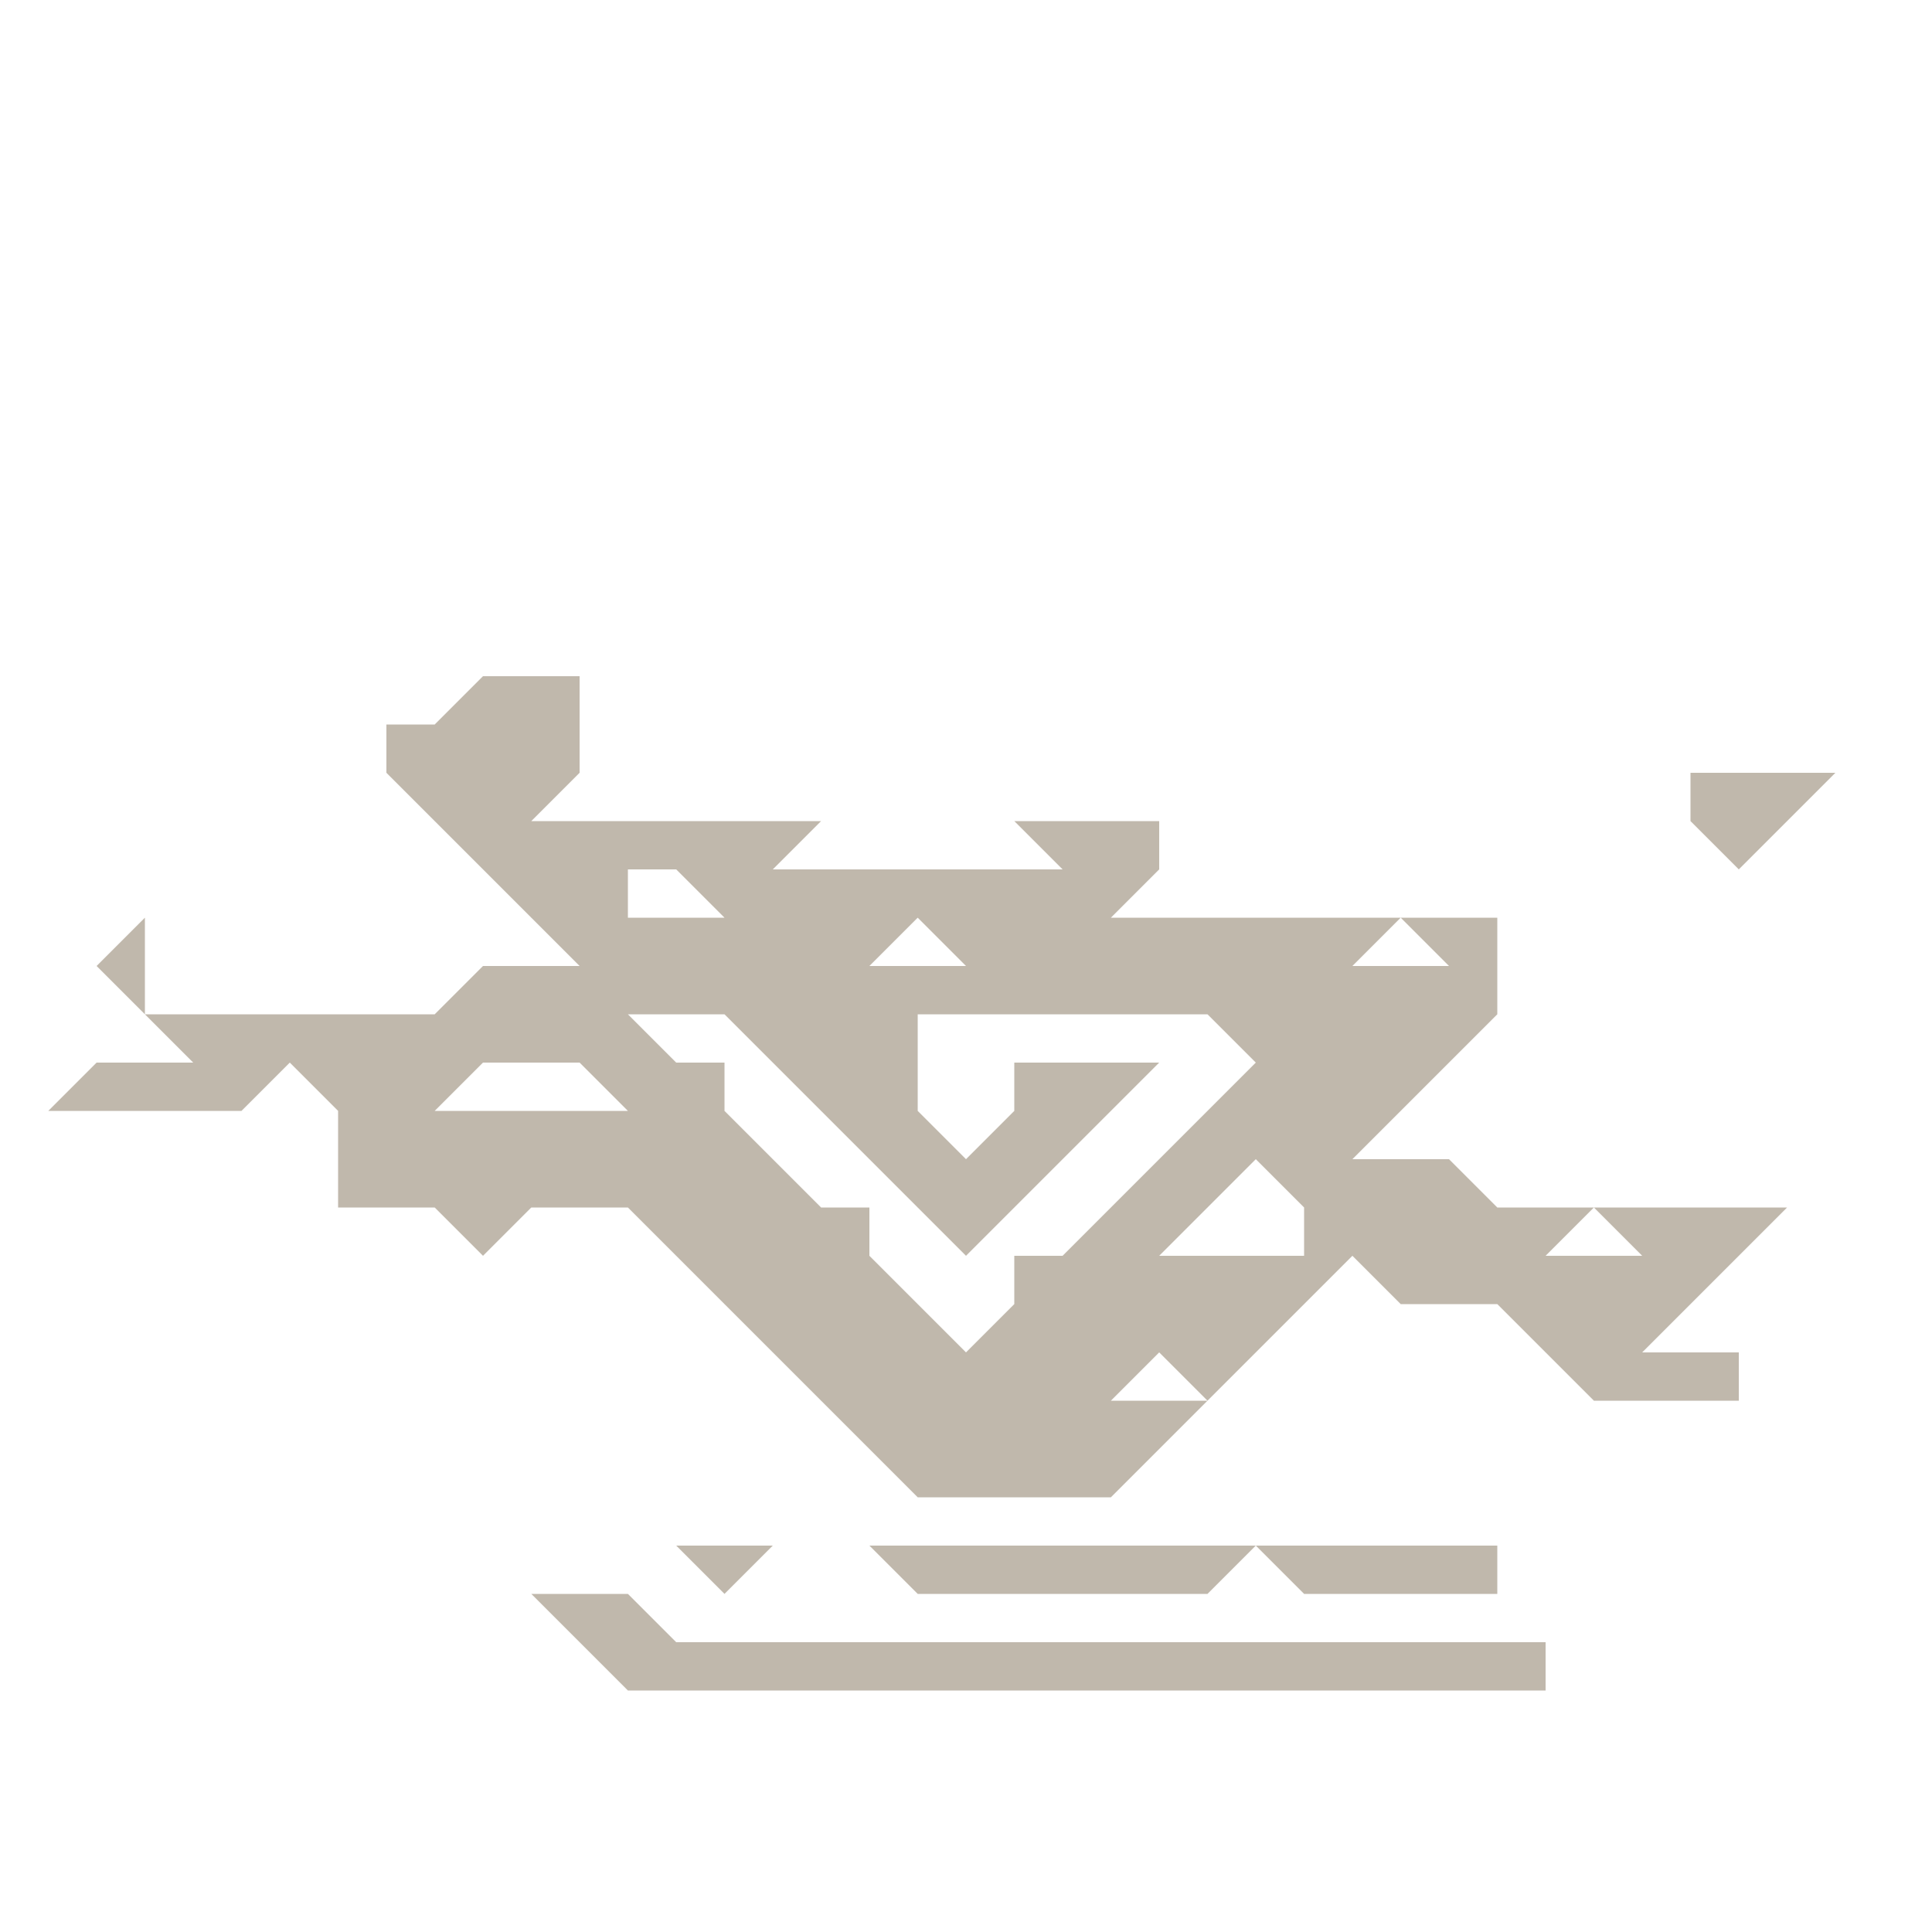 <svg xmlns="http://www.w3.org/2000/svg" viewBox="0 0 32 32"><defs><style>.cls-1{fill:#c0b8ac;}.cls-2{fill:none;}</style></defs><g id="Layer_2" data-name="Layer 2"><g id="Layer_1-2" data-name="Layer 1"><polygon class="cls-1" points="29.6 12.8 28.8 12.8 28 12.8 28 13.6 28.8 14.4 29.6 13.6 30.4 12.8 29.6 12.8"/><path class="cls-1" d="M27.2,8.8H25.6l.8.8H24.8l.8-.8H24L23.2,8H21.6l.8-.8.8-.8.8-.8V4H22.4l.8.8H21.6l.8-.8H17.6l.8-.8V2.4H16l.8.8H12l.8-.8H8l.8-.8V0H7.2L6.4.8H5.6v.8l.8.8.8.8L8,4l.8.8H7.2l-.8.8H1.6l.8.8H.8L0,7.2H3.2L4,6.4l.8.8V8.8H6.4l.8.8L8,8.8H9.6l.8.8.8.8.8.8.8.8.8.8.8.8h3.2l.8-.8.8-.8H17.6l.8-.8.8.8.8-.8.8-.8.8-.8.8.8H24l.8.8.8.8H28v-.8H26.4l.8-.8.8-.8.8-.8H27.2Zm-12-4H13.6l.8-.8ZM9.6,3.2h.8l.8.8H9.6Zm.8,2.4h.8l.8.8.8.8.8.8.8.8.8.8.8-.8.8-.8.8-.8.8-.8H16v.8l-.8.8-.8-.8V5.6h4.8l.8.8-.8.8-.8.8-.8.8-.8.8H16v.8l-.8.8-.8-.8-.8-.8V8.8h-.8L12,8l-.8-.8V6.4h-.8l-.8-.8ZM8,6.4h.8l.8.8H6.4l.8-.8ZM20.8,9.6H18.4l.8-.8L20,8l.8.8Z" transform="translate(0.8 11.2)"/><polygon class="cls-1" points="24 27.2 23.2 27.2 22.4 27.2 21.6 27.2 20.8 27.2 20 27.2 19.2 27.2 18.4 27.2 17.6 27.2 16.8 27.2 16 27.2 15.2 27.2 14.4 27.2 13.6 27.2 12.8 27.2 12 27.2 11.2 27.2 10.4 26.4 9.6 26.4 8.8 26.4 9.6 27.2 10.4 28 11.2 28 12 28 12.8 28 13.6 28 14.4 28 15.2 28 16 28 16.8 28 17.6 28 18.4 28 19.2 28 20 28 20.8 28 21.6 28 22.4 28 23.2 28 24 28 24.8 28 25.6 28 25.6 27.2 24.8 27.2 24 27.2"/><polygon class="cls-1" points="22.4 26.4 23.2 26.4 24 26.4 24.8 26.4 24.8 25.6 24 25.6 23.2 25.6 22.4 25.6 21.6 25.6 20.8 25.6 21.6 26.4 22.4 26.4"/><polygon class="cls-1" points="16 26.4 16.8 26.4 17.6 26.4 18.4 26.4 19.2 26.4 20 26.4 20.8 25.6 20 25.6 19.2 25.6 18.4 25.6 17.6 25.6 16.8 25.6 16 25.6 15.2 25.6 14.4 25.6 15.2 26.4 16 26.4"/><polygon class="cls-1" points="12.8 25.6 12 25.6 11.2 25.6 12 26.4 12.8 25.6"/><polygon class="cls-1" points="2.4 15.2 1.6 16 2.4 16.8 2.4 16 2.4 15.2"/><line class="cls-2" x1="32" y1="32" y2="32"/><line class="cls-2" x2="32"/></g></g></svg>